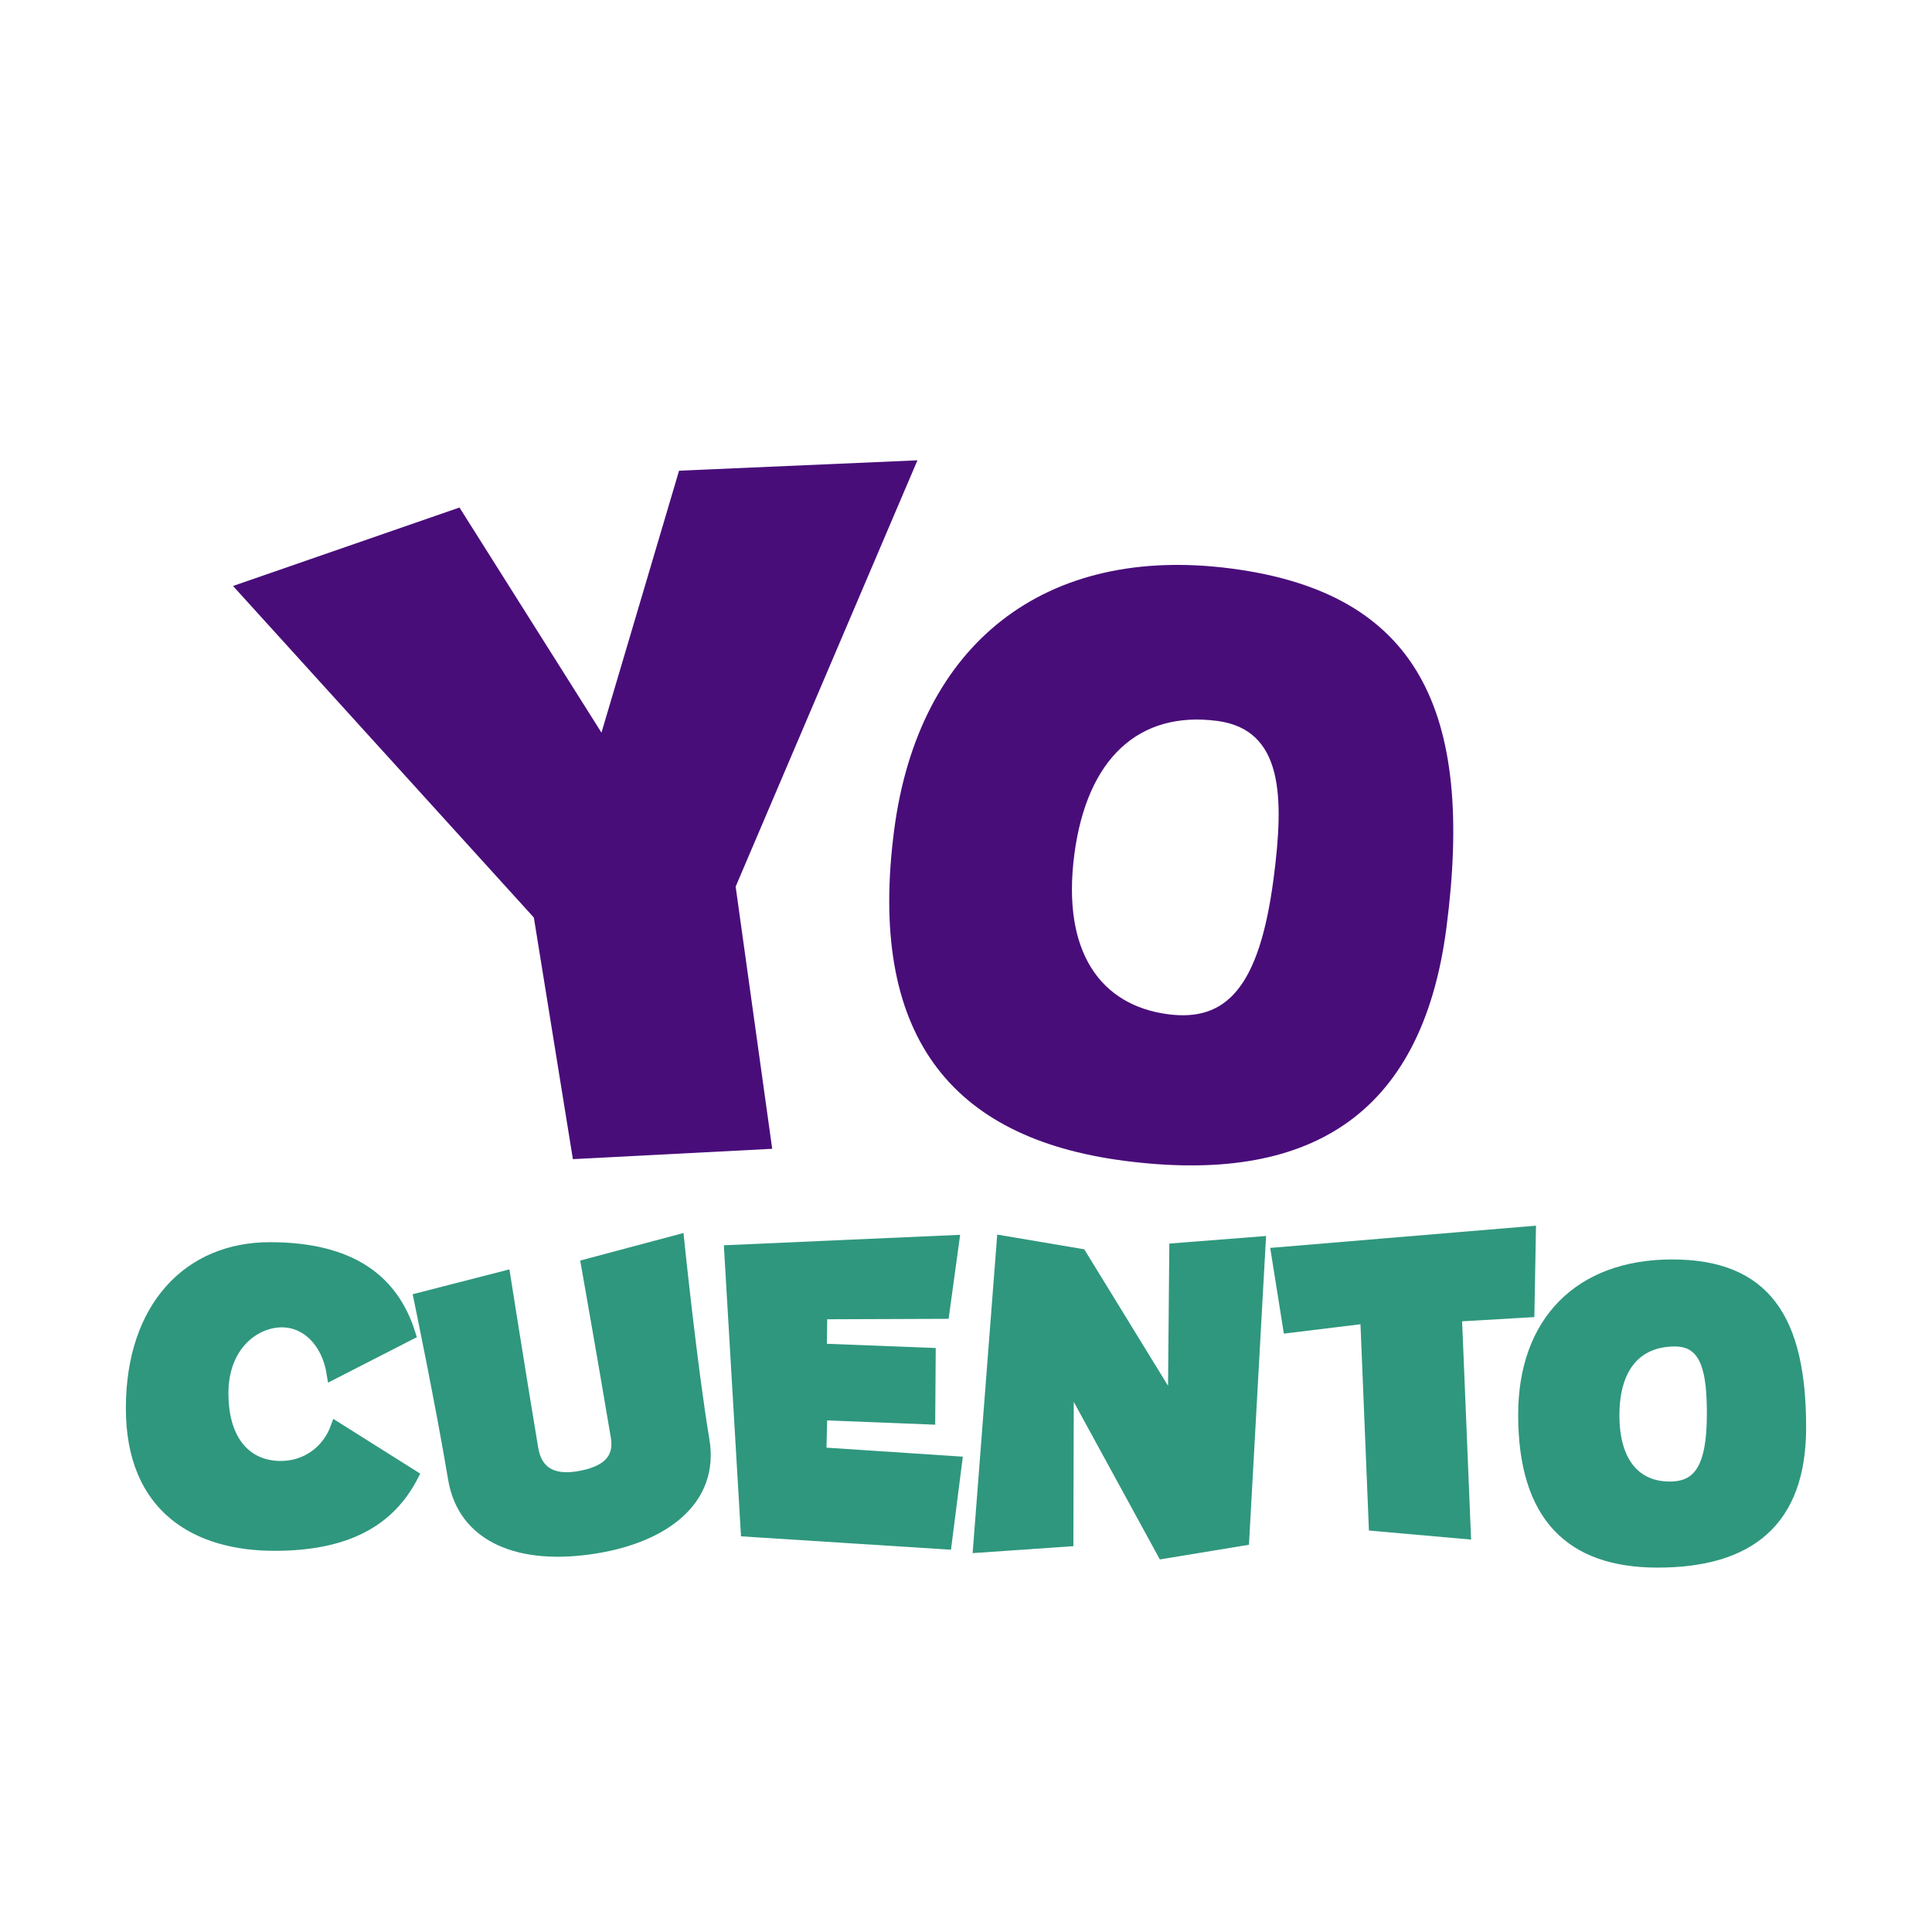 <?xml version="1.0" encoding="utf-8"?>
<!-- Generator: Adobe Illustrator 16.0.3, SVG Export Plug-In . SVG Version: 6.00 Build 0)  -->
<!DOCTYPE svg PUBLIC "-//W3C//DTD SVG 1.1//EN" "http://www.w3.org/Graphics/SVG/1.1/DTD/svg11.dtd">
<svg version="1.1" id="Capa_1" xmlns="http://www.w3.org/2000/svg" xmlns:xlink="http://www.w3.org/1999/xlink" x="0px" y="0px"
	 width="595.28px" height="595.28px" viewBox="0 0 595.28 595.28" enable-background="new 0 0 595.28 595.28" xml:space="preserve">
<path fill="#2F977E" d="M127.151,454.688c-7.119,13.806-20.176,21.36-42.564,21.36c-23.681,0-44.021-11.191-44.021-42.136
	c0-31.235,17.678-49.39,42.564-49.39c25.28,0,38.062,10.161,43.156,26.58l-23.83,12.204c-1.601-10.161-8.214-16.12-15.542-16.12
	c-8.593,0-18.314,7.4-18.314,22.078c0,15.548,7.919,22.664,17.868,22.664c8.089,0,14.537-4.936,17.144-12.064L127.151,454.688z"/>
<path fill="none" stroke="#2F977E" stroke-width="3.568" stroke-miterlimit="10" d="M127.151,454.688
	c-7.119,13.806-20.176,21.36-42.564,21.36c-23.681,0-44.021-11.191-44.021-42.136c0-31.235,17.678-49.39,42.564-49.39
	c25.28,0,38.062,10.161,43.156,26.58l-23.83,12.204c-1.601-10.161-8.214-16.12-15.542-16.12c-8.593,0-18.314,7.4-18.314,22.078
	c0,15.548,7.919,22.664,17.868,22.664c8.089,0,14.537-4.936,17.144-12.064L127.151,454.688z"/>
<path fill="#2F977E" d="M129.242,400.077l26.261-6.746c0,0,4.836,30.707,8.575,53.064c1.146,6.893,5.788,10.084,14.126,8.684
	c8.758-1.465,12.932-5.381,11.784-12.272c-3.741-22.373-9.175-53.113-9.175-53.113l28.222-7.521c0,0,4.029,39.161,7.784,61.602
	c3.066,18.384-12.241,29.592-32.921,33.041c-23.798,3.979-41.063-3.269-44.052-21.139
	C135.984,432.54,129.242,400.077,129.242,400.077"/>
<path fill="none" stroke="#2F977E" stroke-width="3.568" stroke-miterlimit="10" d="M129.242,400.077l26.261-6.746
	c0,0,4.836,30.707,8.575,53.064c1.146,6.893,5.788,10.084,14.126,8.684c8.758-1.465,12.932-5.381,11.784-12.272
	c-3.741-22.373-9.175-53.113-9.175-53.113l28.222-7.521c0,0,4.029,39.161,7.784,61.602c3.066,18.384-12.241,29.592-32.921,33.041
	c-23.798,3.979-41.063-3.269-44.052-21.139C135.984,432.54,129.242,400.077,129.242,400.077z"/>
<polygon fill="#2F977E" points="293.778,382.341 290.725,404.572 253.12,404.712 252.967,415.759 286.52,417.062 286.376,437.112 
	253.12,435.803 252.831,447.719 294.655,450.479 291.453,475.609 230.003,471.687 224.915,385.394 "/>
<polygon fill="none" stroke="#2F977E" stroke-width="3.568" stroke-miterlimit="10" points="293.778,382.341 290.725,404.572 
	253.12,404.712 252.967,415.759 286.52,417.062 286.376,437.112 253.12,435.803 252.831,447.719 294.655,450.479 291.453,475.609 
	230.003,471.687 224.915,385.394 "/>
<polygon fill="#2F977E" points="328.941,474.738 301.622,476.62 308.888,382.48 332.979,386.551 361.619,433.209 362.058,384.815 
	388.202,382.767 383.122,474.439 358.326,478.517 329.076,424.985 "/>
<polygon fill="none" stroke="#2F977E" stroke-width="3.568" stroke-miterlimit="10" points="328.941,474.738 301.622,476.62 
	308.888,382.48 332.979,386.551 361.619,433.209 362.058,384.815 388.202,382.767 383.122,474.439 358.326,478.517 329.076,424.985 
	"/>
<polygon fill="#2F977E" points="393.437,386.118 471.446,379.588 471.008,404.133 448.649,405.437 451.402,472.411 423.505,469.943 
	420.889,406.021 397.068,408.929 "/>
<polygon fill="none" stroke="#2F977E" stroke-width="3.568" stroke-miterlimit="10" points="393.437,386.118 471.446,379.588 
	471.008,404.133 448.649,405.437 451.402,472.411 423.505,469.943 420.889,406.021 397.068,408.929 "/>
<path fill="#2F977E" d="M469.556,435.906c0-28.629,17.164-46.067,45.65-46.067c28.594,0,39.508,16.567,39.508,49.977
	c0,29.035-15.911,41.404-44.009,41.404C483.949,481.22,469.556,467.135,469.556,435.906 M497.187,436.039
	c0,14.984,6.97,22.231,17.295,22.231c8.867,0,13.214-5.75,13.214-22.518c0-12.489-1.446-22.663-11.615-22.663
	C504.159,413.09,497.187,421.223,497.187,436.039"/>
<path fill="none" stroke="#2F977E" stroke-width="3.568" stroke-miterlimit="10" d="M469.556,435.906
	c0-28.629,17.164-46.067,45.65-46.067c28.594,0,39.508,16.567,39.508,49.977c0,29.035-15.911,41.404-44.009,41.404
	C483.949,481.22,469.556,467.135,469.556,435.906z M497.187,436.039c0,14.984,6.97,22.231,17.295,22.231
	c8.867,0,13.214-5.75,13.214-22.518c0-12.489-1.446-22.663-11.615-22.663C504.159,413.09,497.187,421.223,497.187,436.039z"/>
<polygon fill="#490D7A" points="71.795,180.548 141.573,156.372 185.323,225.733 209.23,145.03 282.676,141.83 226.665,273.176 
	237.927,353.963 176.515,357.147 164.492,282.717 "/>
<path fill="#490D7A" d="M275.507,255.739c7.521-57.539,46.586-88.039,103.843-80.567c57.463,7.506,75.071,43.668,66.298,110.833
	c-7.629,58.333-42.872,79.024-99.333,71.645C292.544,350.624,267.309,318.524,275.507,255.739 M331.017,263.292
	c-3.93,30.094,8.154,46.508,28.917,49.218c17.823,2.313,28.057-8.084,32.476-41.794c3.282-25.111,3.049-45.928-17.406-48.596
	C351.058,218.994,334.91,233.507,331.017,263.292"/>
</svg>

